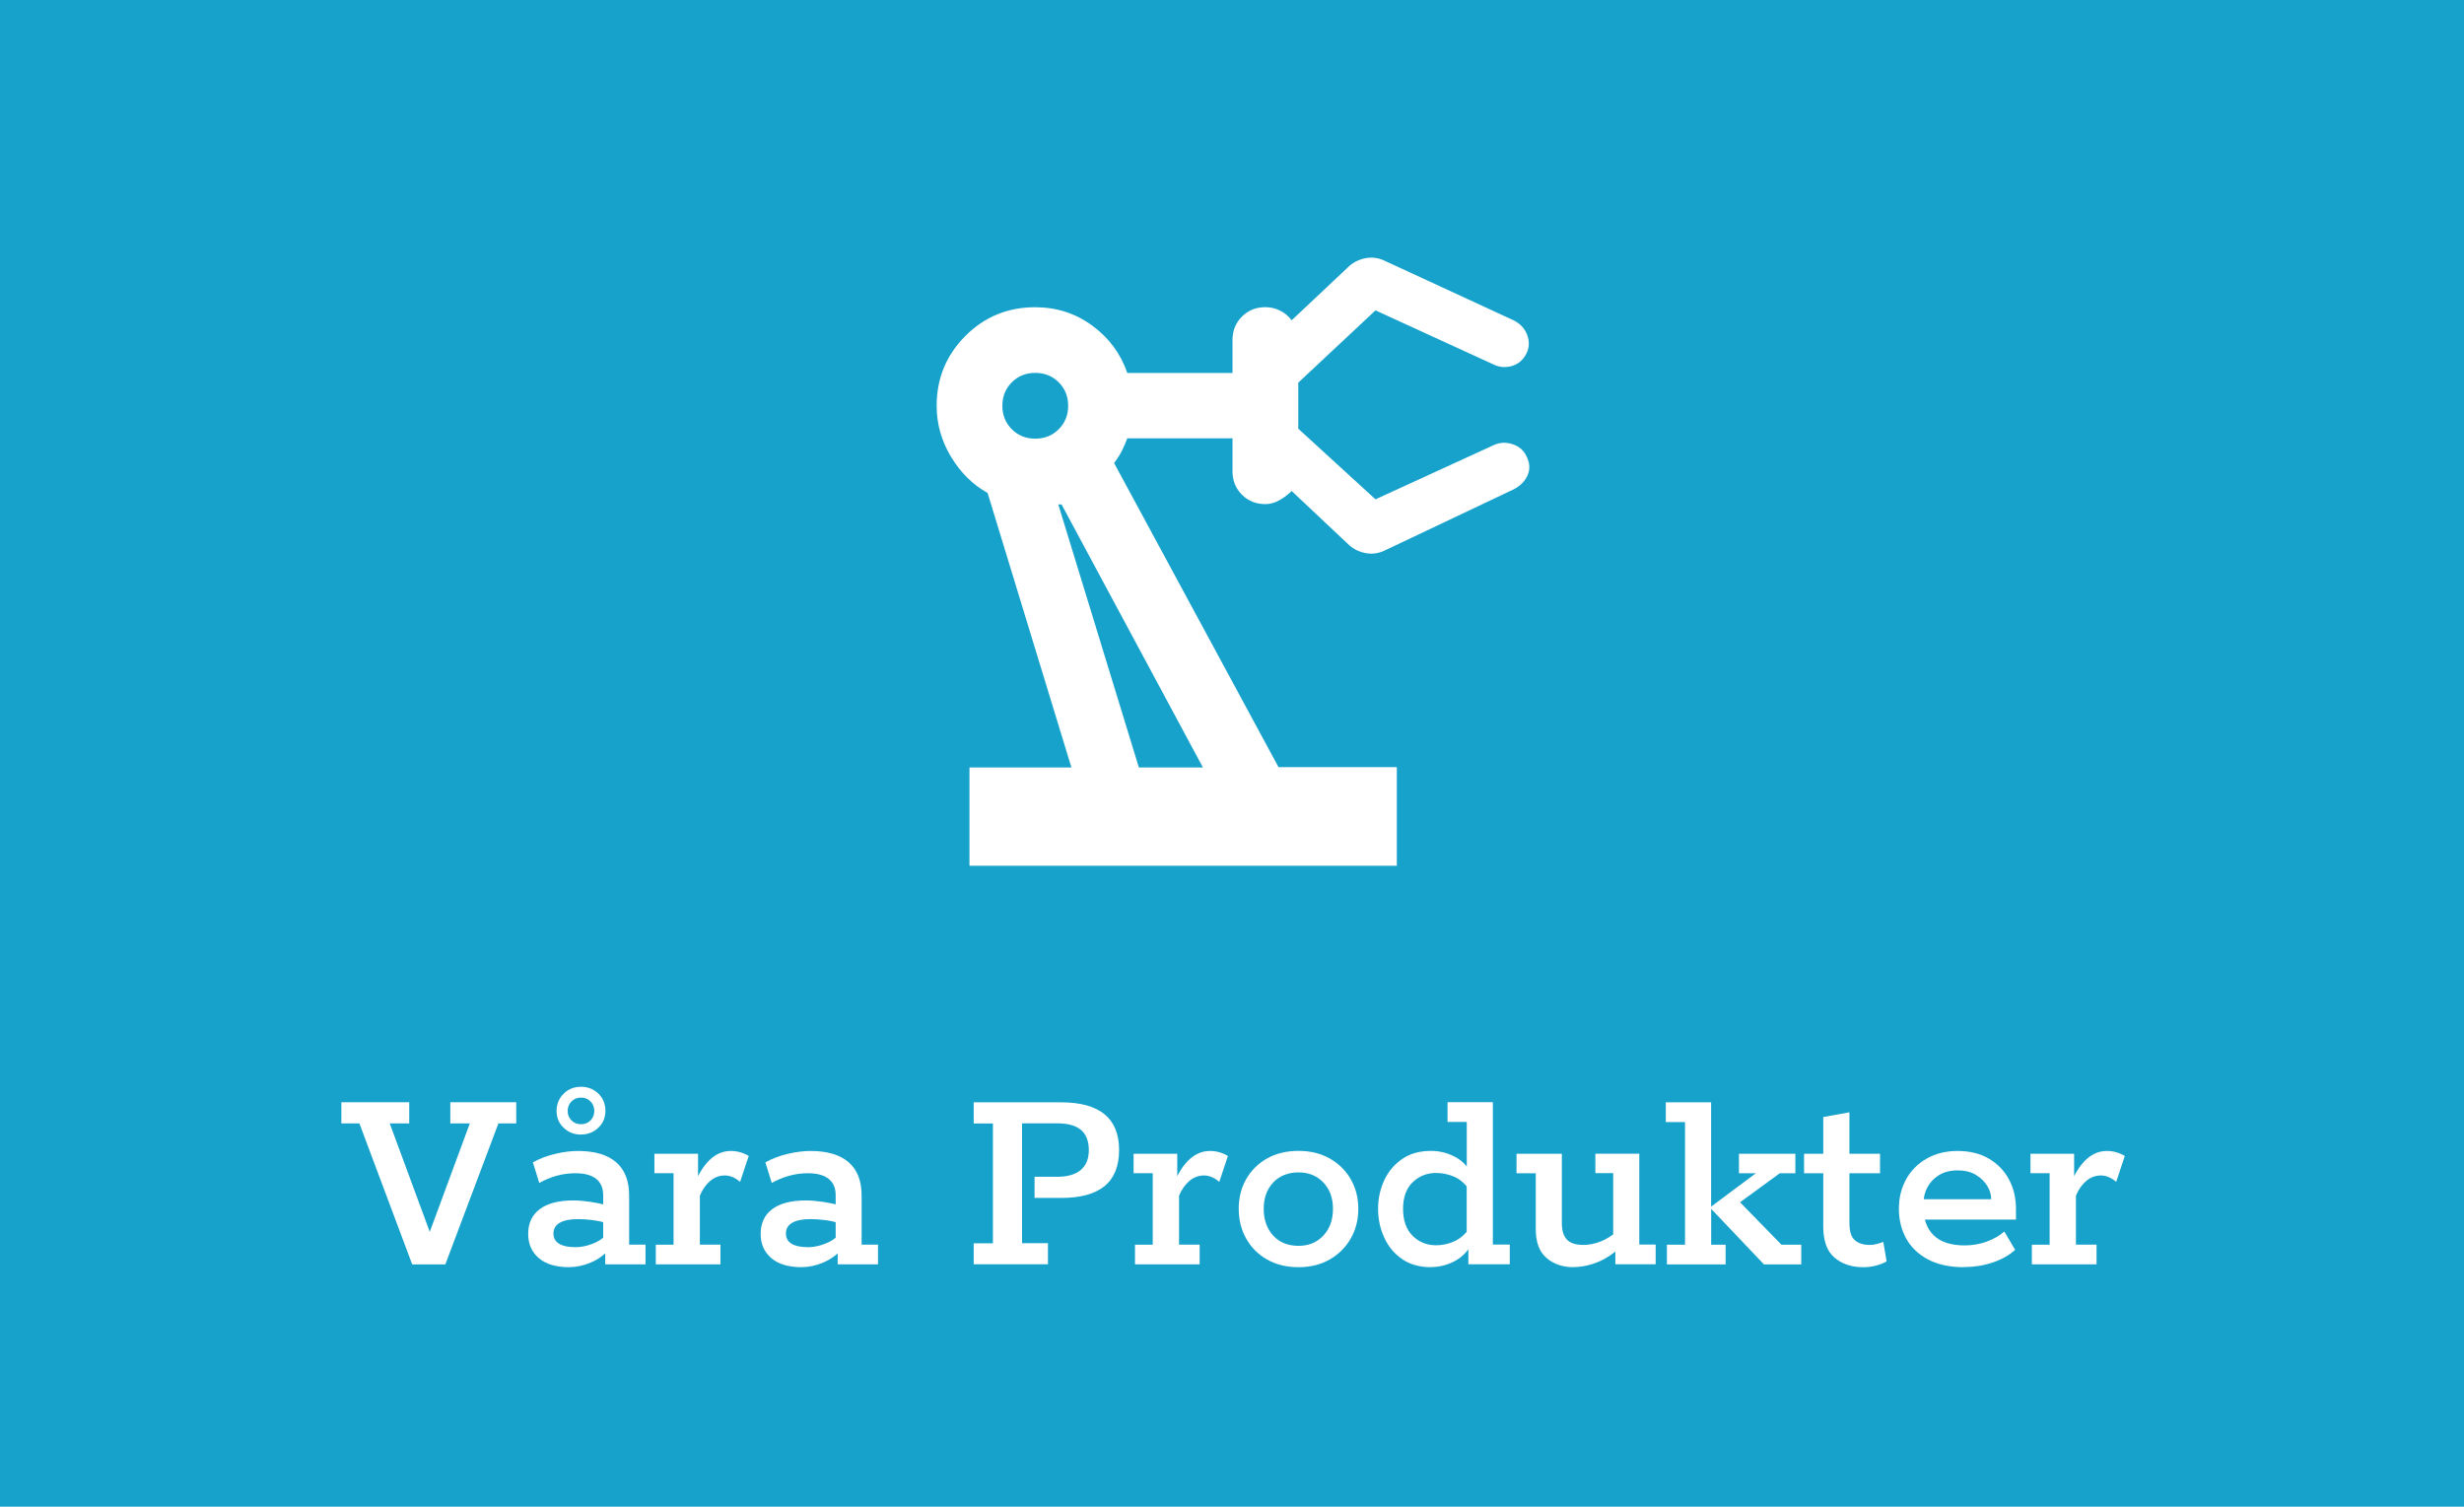 <?xml version="1.0" encoding="UTF-8"?>
<svg id="Lager_2" data-name="Lager 2" xmlns="http://www.w3.org/2000/svg" viewBox="0 0 355.06 217.11">
  <defs>
    <style>
      .cls-1 {
        fill: #fff;
      }

      .cls-1, .cls-2 {
        stroke-width: 0px;
      }

      .cls-2 {
        fill: #17a2cc;
      }
    </style>
  </defs>
  <g id="Lager_1-2" data-name="Lager 1">
    <rect class="cls-2" width="355.06" height="217.11"/>
    <g>
      <path class="cls-1" d="M59.4,182.2l-7.61-20.32h-2.6v-3.05h9.78v3.05h-2.81l6.17,16.71h-.8l6.17-16.71h-2.81v-3.05h9.5v3.05h-2.57l-7.65,20.32h-4.77Z"/>
      <path class="cls-1" d="M82.04,182.6c-1.92,0-3.39-.44-4.41-1.32-1.02-.88-1.52-2.04-1.52-3.49,0-1.52.55-2.71,1.66-3.55,1.11-.84,2.73-1.26,4.87-1.26.72,0,1.53.07,2.42.2.89.13,1.73.31,2.5.52l-.64.44v-1.92c0-1.01-.33-1.8-1-2.34s-1.67-.82-3.01-.82c-.91,0-1.8.12-2.68.36s-1.72.59-2.52,1.04l-.92-2.97c1.01-.56,2.11-.97,3.29-1.24,1.17-.27,2.24-.4,3.21-.4,2.4,0,4.23.54,5.49,1.62,1.25,1.08,1.88,2.68,1.88,4.79v7.09h2.36v2.84h-5.81v-2.56l.52.44c-.7.8-1.56,1.42-2.61,1.86-1.04.44-2.07.66-3.08.66ZM82.88,179.72c.8,0,1.62-.16,2.46-.48.84-.32,1.49-.73,1.94-1.24l-.36,1.12v-3.89l.64,1.04c-.75-.21-1.48-.37-2.2-.46-.72-.09-1.42-.14-2.08-.14-1.12,0-1.99.17-2.61.52-.61.35-.92.87-.92,1.56,0,.64.27,1.13.8,1.46s1.31.5,2.32.5ZM83.72,163.49c-.99,0-1.82-.33-2.5-.98-.68-.65-1.02-1.46-1.02-2.42s.34-1.82,1.02-2.49c.68-.67,1.52-1,2.5-1s1.82.33,2.5.98c.68.66,1.02,1.49,1.02,2.5,0,.96-.34,1.77-1.02,2.42-.68.66-1.52.98-2.5.98ZM83.72,162c.56,0,1.02-.19,1.38-.56s.54-.83.54-1.36-.18-.99-.54-1.36c-.36-.37-.82-.56-1.38-.56s-1.02.19-1.38.56c-.36.38-.54.83-.54,1.36s.18.99.54,1.36c.36.37.82.56,1.38.56Z"/>
      <path class="cls-1" d="M94.5,182.2v-2.84h2.56v-10.3h-2.76v-2.81h6.29v4.45l-.4-.36c.64-1.5,1.4-2.62,2.26-3.37s1.82-1.12,2.87-1.12c.91,0,1.76.24,2.57.72l-1.24,3.73c-.38-.32-.75-.55-1.12-.7-.38-.15-.74-.22-1.08-.22-.78,0-1.48.26-2.1.78s-1.13,1.24-1.5,2.14v7.05h2.97v2.84h-9.3Z"/>
      <path class="cls-1" d="M115.54,182.6c-1.92,0-3.39-.44-4.41-1.32-1.02-.88-1.52-2.04-1.52-3.49,0-1.52.55-2.71,1.66-3.55,1.11-.84,2.73-1.26,4.87-1.26.72,0,1.53.07,2.42.2.89.13,1.73.31,2.5.52l-.64.44v-1.92c0-1.01-.33-1.8-1-2.34s-1.67-.82-3.01-.82c-.91,0-1.8.12-2.68.36s-1.72.59-2.52,1.04l-.92-2.97c1.01-.56,2.11-.97,3.29-1.24,1.17-.27,2.24-.4,3.21-.4,2.4,0,4.23.54,5.49,1.62,1.25,1.08,1.88,2.68,1.88,4.79v7.09h2.36v2.84h-5.81v-2.56l.52.44c-.7.8-1.56,1.42-2.61,1.86-1.04.44-2.07.66-3.08.66ZM116.38,179.72c.8,0,1.62-.16,2.46-.48.84-.32,1.49-.73,1.94-1.24l-.36,1.12v-3.89l.64,1.04c-.75-.21-1.48-.37-2.2-.46-.72-.09-1.42-.14-2.08-.14-1.12,0-1.99.17-2.61.52-.61.35-.92.87-.92,1.56,0,.64.27,1.13.8,1.46s1.31.5,2.32.5Z"/>
      <path class="cls-1" d="M140.31,182.2v-3.04h2.77v-17.27h-2.77v-3.05h12.58c2.78,0,4.87.58,6.27,1.72,1.4,1.15,2.1,2.87,2.1,5.17s-.7,4.05-2.1,5.19c-1.4,1.14-3.49,1.7-6.27,1.7h-3.81v-3.05h3.29c1.47,0,2.59-.33,3.37-.98.77-.65,1.16-1.61,1.16-2.87s-.38-2.28-1.14-2.91c-.76-.63-1.89-.94-3.39-.94h-5.09v17.27h3.73v3.04h-10.7Z"/>
      <path class="cls-1" d="M163.55,182.2v-2.84h2.56v-10.3h-2.76v-2.81h6.29v4.45l-.4-.36c.64-1.5,1.4-2.62,2.26-3.37s1.82-1.12,2.87-1.12c.91,0,1.76.24,2.57.72l-1.24,3.73c-.38-.32-.75-.55-1.12-.7-.38-.15-.74-.22-1.08-.22-.78,0-1.48.26-2.1.78s-1.13,1.24-1.5,2.14v7.05h2.97v2.84h-9.3Z"/>
      <path class="cls-1" d="M187.11,182.6c-1.74,0-3.25-.38-4.55-1.12-1.3-.75-2.3-1.76-3-3.03-.71-1.27-1.06-2.69-1.06-4.27s.35-2.99,1.06-4.25c.71-1.25,1.71-2.25,3-2.99,1.3-.73,2.81-1.1,4.55-1.1s3.21.37,4.51,1.1c1.3.74,2.3,1.73,3.03,2.99.72,1.26,1.08,2.67,1.08,4.25s-.36,3-1.08,4.27c-.72,1.27-1.73,2.28-3.03,3.03-1.3.75-2.8,1.12-4.51,1.12ZM187.11,179.52c1.47,0,2.67-.49,3.59-1.48.92-.99,1.38-2.27,1.38-3.85s-.46-2.81-1.38-3.79c-.92-.97-2.12-1.46-3.59-1.46s-2.74.49-3.65,1.46c-.91.98-1.36,2.24-1.36,3.79s.45,2.86,1.36,3.85c.91.99,2.12,1.48,3.65,1.48Z"/>
      <path class="cls-1" d="M206.23,182.6c-1.68,0-3.09-.4-4.23-1.2-1.14-.8-1.99-1.84-2.56-3.13-.58-1.28-.86-2.65-.86-4.09s.29-2.79.86-4.05c.57-1.26,1.43-2.29,2.56-3.09,1.13-.8,2.54-1.2,4.23-1.2,1.15,0,2.24.26,3.29.78,1.04.52,1.84,1.29,2.4,2.3l-.56-.04v-7.21h-2.77v-2.85h6.53v20.52h2.44v2.84h-5.97v-2.88l.32.2c-.56.99-1.36,1.75-2.4,2.28s-2.14.8-3.29.8ZM206.95,179.44c.85,0,1.69-.17,2.5-.52.82-.35,1.52-.91,2.1-1.68l-.2,1.56v-9.02l.2,1.44c-.59-.8-1.29-1.37-2.1-1.7-.81-.33-1.65-.5-2.5-.5-1.34,0-2.46.45-3.39,1.34-.92.9-1.38,2.17-1.38,3.83s.46,2.98,1.38,3.89,2.05,1.36,3.39,1.36Z"/>
      <path class="cls-1" d="M226.75,182.6c-1.58,0-2.88-.45-3.91-1.34-1.03-.89-1.54-2.28-1.54-4.15v-8.05h-2.77v-2.81h6.53v9.98c0,1.1.25,1.9.74,2.4.49.51,1.29.76,2.38.76.8,0,1.63-.17,2.48-.5.85-.33,1.72-.89,2.6-1.66l-.8,1.24v-9.42h-2.57v-2.81h6.33v13.1h2.36v2.84h-5.81v-2.4l.76-.12c-1.02.99-2.11,1.72-3.29,2.2-1.18.48-2.35.72-3.53.72Z"/>
      <path class="cls-1" d="M246.58,179.36h2.08v2.84h-8.46v-2.84h2.61v-17.67h-2.77v-2.85h6.53v15.03l6.45-4.81h-2.44v-2.81h8.13v2.81h-2.24l-7.41,5.41,1.2-1.72,6.45,6.61h2.85v2.84h-5.37l-7.61-8.01v5.17Z"/>
      <path class="cls-1" d="M268.5,182.6c-1.68,0-3.07-.46-4.15-1.38s-1.62-2.41-1.62-4.47v-7.69h-2.77v-2.81h2.77v-5.29l3.77-.68v5.97h4.41v2.81h-4.41v7.17c0,1.2.26,2.03.78,2.48.52.46,1.24.68,2.14.68.35,0,.69-.05,1.04-.14.35-.09.65-.19.92-.3l.48,2.81c-.4.24-.9.44-1.5.6-.6.16-1.22.24-1.86.24Z"/>
      <path class="cls-1" d="M283.01,182.6c-2.06,0-3.79-.38-5.19-1.12-1.4-.75-2.45-1.76-3.15-3.03-.7-1.27-1.04-2.69-1.04-4.27s.34-2.95,1.02-4.21c.68-1.25,1.66-2.26,2.95-3s2.78-1.12,4.49-1.12,3.27.37,4.53,1.12c1.25.75,2.22,1.75,2.88,3,.67,1.26,1,2.67,1,4.25v1.52h-14.79v-2.93h11.22c0-.67-.19-1.32-.58-1.94-.39-.63-.94-1.16-1.64-1.58-.71-.43-1.58-.64-2.62-.64s-1.92.22-2.65.66c-.72.44-1.28,1.01-1.66,1.7-.39.7-.58,1.42-.58,2.16v1c0,1.63.49,2.92,1.48,3.87.99.95,2.47,1.42,4.45,1.42,1.12,0,2.18-.19,3.19-.56,1-.37,1.84-.85,2.5-1.44l1.56,2.64c-.86.78-1.93,1.38-3.23,1.82-1.3.44-2.68.66-4.15.66Z"/>
      <path class="cls-1" d="M292.79,182.2v-2.84h2.56v-10.3h-2.76v-2.81h6.29v4.45l-.4-.36c.64-1.5,1.4-2.62,2.26-3.37s1.82-1.12,2.87-1.12c.91,0,1.76.24,2.57.72l-1.24,3.73c-.38-.32-.75-.55-1.12-.7-.38-.15-.74-.22-1.08-.22-.78,0-1.48.26-2.1.78s-1.13,1.24-1.5,2.14v7.05h2.97v2.84h-9.3Z"/>
    </g>
    <path class="cls-1" d="M139.7,124.8v-14.21h14.69l-12.08-39.56c-2.13-1.18-3.89-2.92-5.27-5.21-1.38-2.29-2.07-4.74-2.07-7.34,0-3.95,1.38-7.3,4.14-10.07s6.12-4.14,10.07-4.14c3.08,0,5.82.89,8.23,2.66,2.41,1.78,4.09,4.05,5.03,6.81h15.16v-4.74c0-1.34.45-2.47,1.36-3.38s2.03-1.36,3.38-1.36c.71,0,1.4.16,2.07.47.67.32,1.24.79,1.72,1.42l8.05-7.58c.71-.71,1.56-1.16,2.55-1.36.99-.2,1.95-.06,2.9.41l18.47,8.53c.95.47,1.6,1.16,1.95,2.07s.34,1.8-.06,2.66c-.47.95-1.16,1.56-2.07,1.84s-1.8.22-2.66-.18l-17.05-7.82-11.13,10.42v6.63l11.13,10.18,17.05-7.82c.87-.39,1.78-.43,2.72-.12.95.32,1.62.91,2.01,1.78.47.95.51,1.86.12,2.72s-1.07,1.54-2.01,2.01l-18.47,8.76c-.95.47-1.91.61-2.9.41-.99-.2-1.84-.65-2.55-1.36l-8.05-7.58c-.47.47-1.05.91-1.72,1.3s-1.36.59-2.07.59c-1.34,0-2.47-.45-3.38-1.36-.91-.91-1.36-2.03-1.36-3.38v-4.74h-15.16c-.24.63-.49,1.22-.77,1.78s-.65,1.14-1.13,1.78l23.69,43.82h17.05v14.21h-61.58ZM149.18,63.21c1.34,0,2.47-.45,3.38-1.36.91-.91,1.36-2.03,1.36-3.38s-.45-2.47-1.36-3.38c-.91-.91-2.03-1.36-3.38-1.36s-2.47.45-3.38,1.36c-.91.91-1.36,2.03-1.36,3.38s.45,2.47,1.36,3.38c.91.91,2.03,1.36,3.38,1.36ZM164.1,110.59h9.24l-20.37-37.9h-.47l11.61,37.9Z"/>
  </g>
</svg>